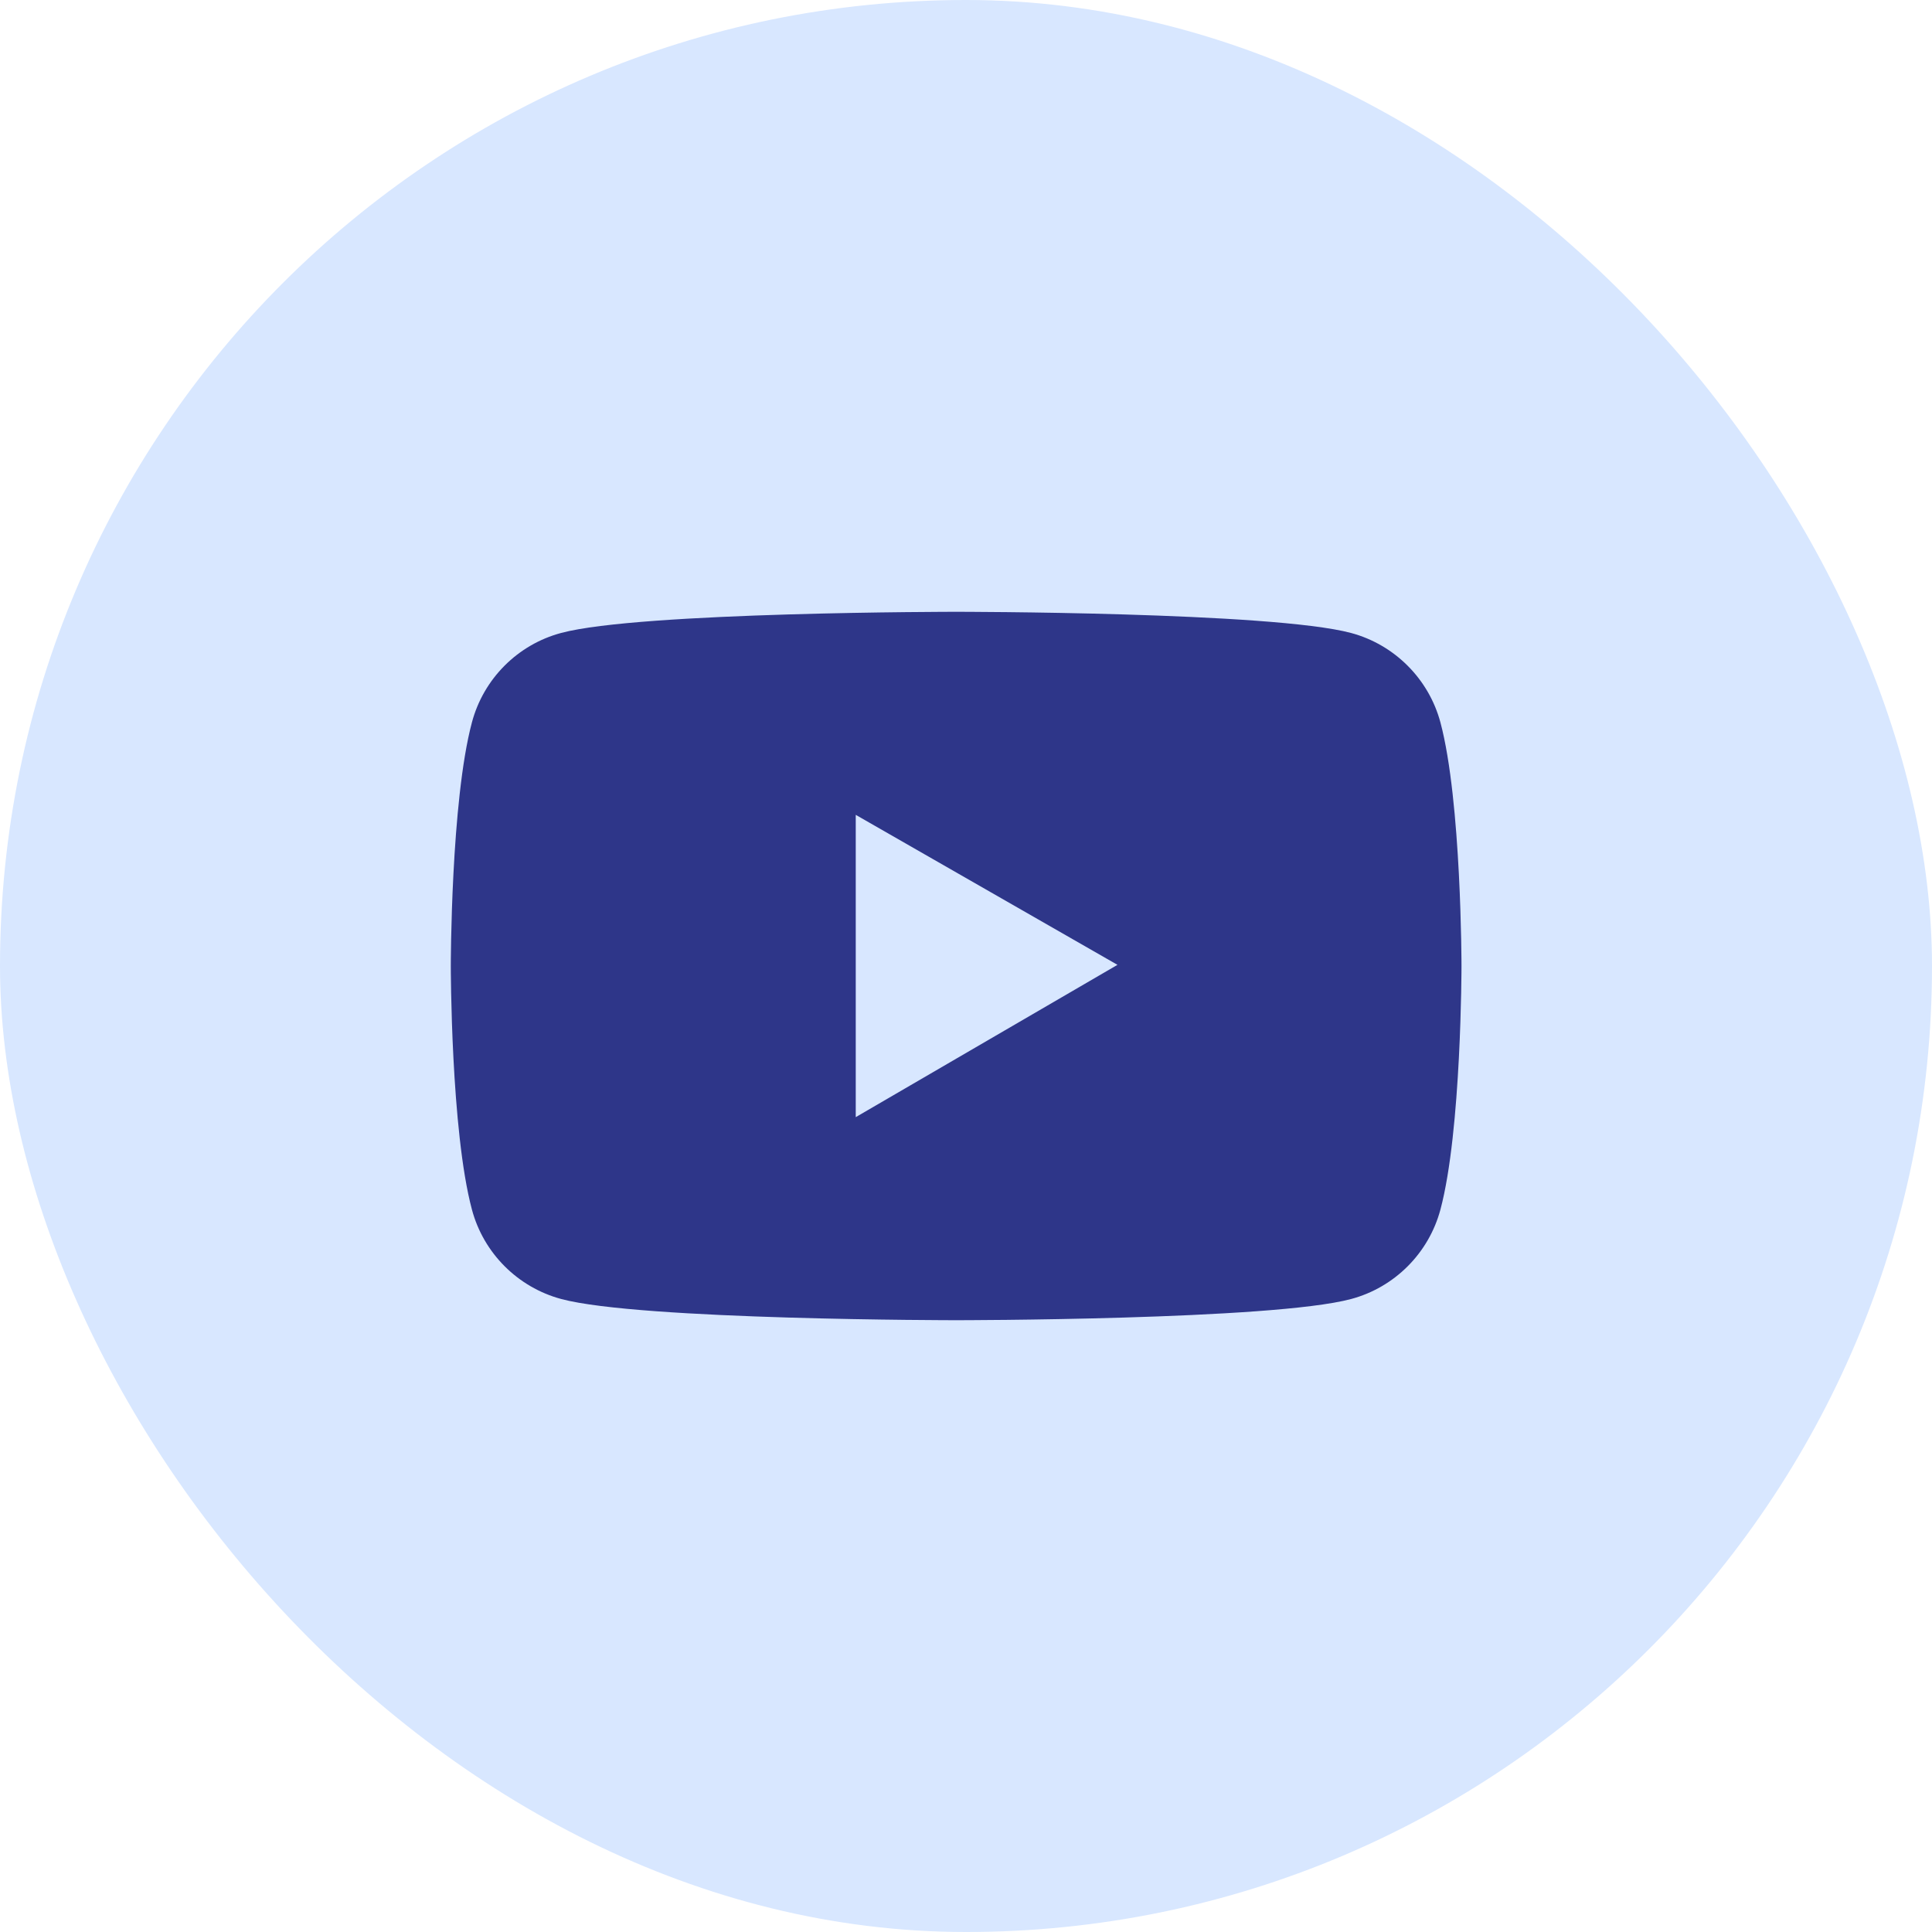<?xml version="1.0" encoding="UTF-8"?>
<svg width="30px" height="30px" viewBox="0 0 30 30" version="1.1" xmlns="http://www.w3.org/2000/svg" xmlns:xlink="http://www.w3.org/1999/xlink">
    <title>编组 11</title>
    <defs>
        <rect id="path-1" x="0" y="0" width="30" height="30" rx="15"></rect>
    </defs>
    <g id="页面-1" stroke="none" stroke-width="1" fill="none" fill-rule="evenodd">
        <g id="kepler-盲盒-NFT-Whitelist-" transform="translate(-215, -821)">
            <g id="编组-11" transform="translate(215, 821)">
                <g id="编组-19">
                    <mask id="mask-2" fill="white">
                        <use xlink:href="#path-1"></use>
                    </mask>
                    <use id="蒙版" fill="#D8E7FF" xlink:href="#path-1"></use>
                </g>
                <g id="Fill-10" transform="translate(7, 9.5)" fill="#2E3689">
                    <path d="M15.367,1.718 C15.186,1.042 14.654,0.51 13.98,0.329 C12.755,0 7.847,0 7.847,0 C7.847,0 2.939,0 1.715,0.328 C1.039,0.508 0.508,1.04 0.328,1.717 C0,2.943 0,5.5 0,5.5 C0,5.5 0,8.057 0.328,9.282 C0.508,9.958 1.04,10.49 1.715,10.671 C2.939,11 7.847,11 7.847,11 C7.847,11 12.755,11 13.98,10.671 C14.656,10.49 15.186,9.958 15.367,9.282 C15.694,8.057 15.694,5.5 15.694,5.5 C15.694,5.5 15.694,2.943 15.367,1.718 Z M6.288,7.847 L6.288,3.153 L10.352,5.482 L6.288,7.847 Z" id="Fill-1"></path>
                </g>
            </g>
        </g>
    </g>
</svg>